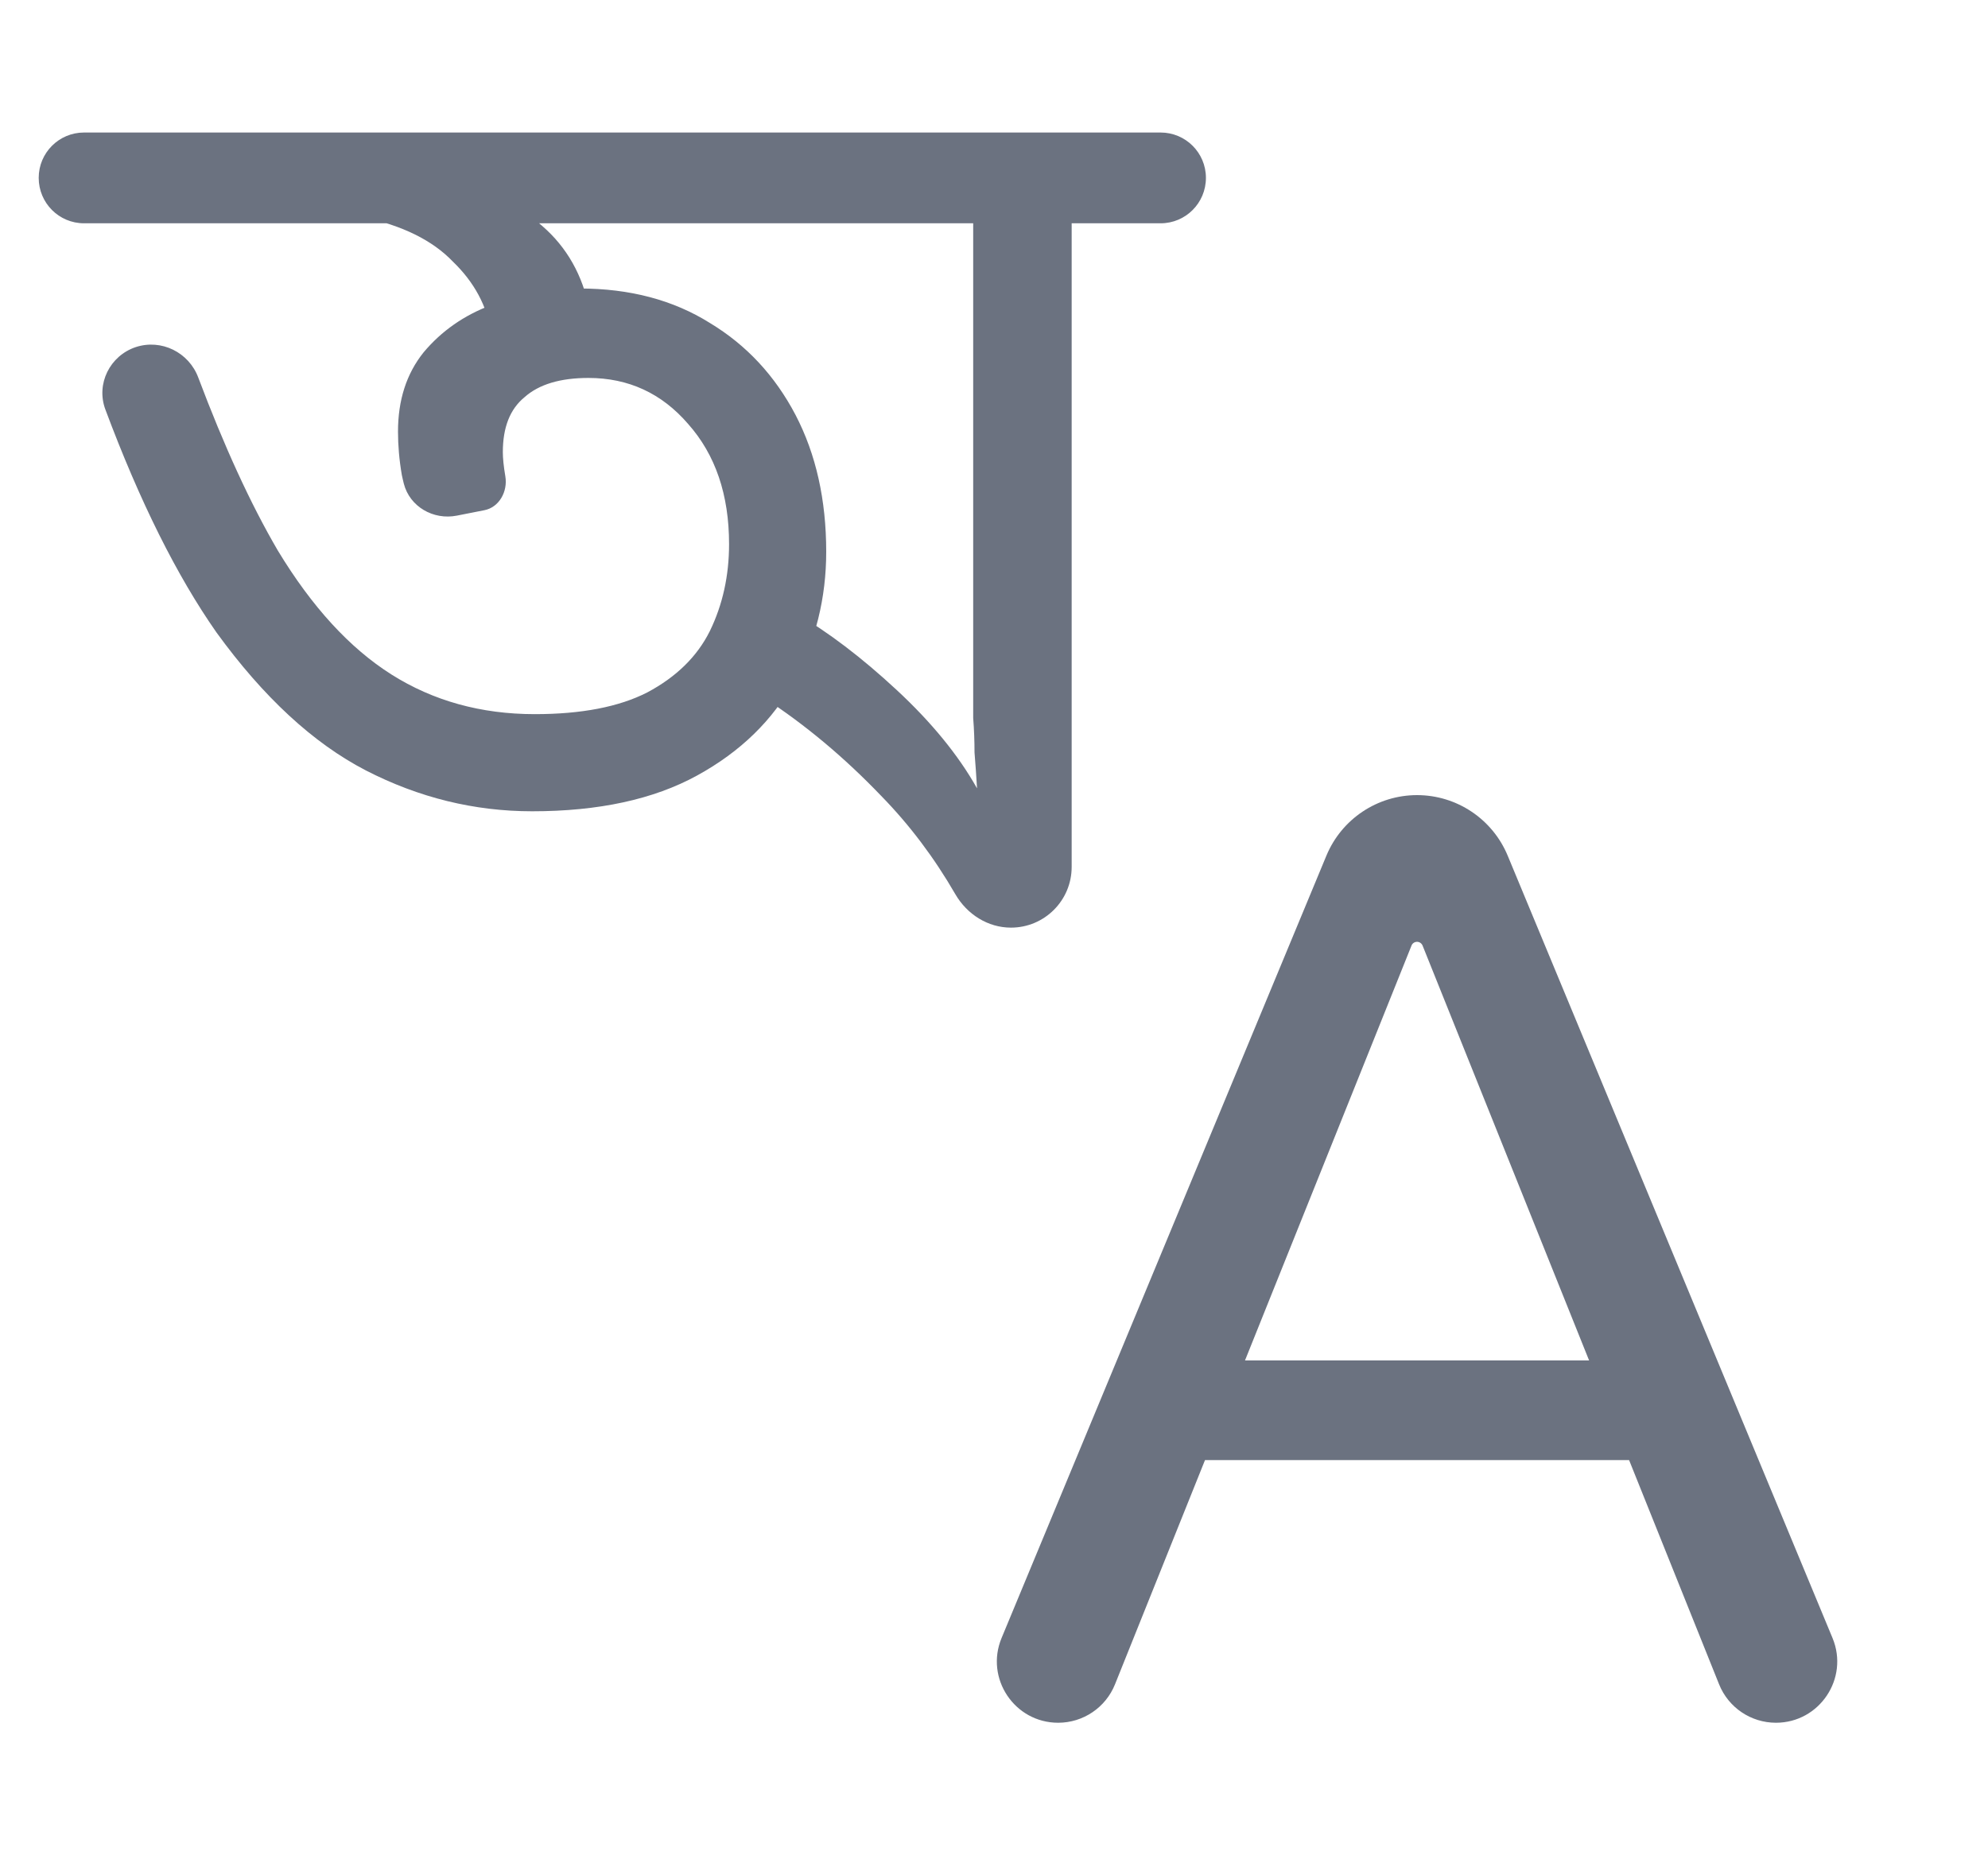 <svg class="hidden md:block" width="15" height="14" viewBox="0 0 15 14" fill="none" xmlns="http://www.w3.org/2000/svg"><g clip-path="url(#clip0_9494_69309)"><path d="M8.413 12.71C8.343 12.885 8.173 13 7.984 13C7.655 13 7.431 12.665 7.557 12.361L10.008 6.457C10.123 6.18 10.393 6 10.692 6C10.991 6 11.261 6.18 11.376 6.457L13.827 12.361C13.953 12.665 13.729 13 13.4 13C13.211 13 13.041 12.885 12.971 12.71L10.734 7.136C10.727 7.119 10.711 7.107 10.692 7.107C10.673 7.107 10.656 7.119 10.65 7.136L8.413 12.71ZM8.667 10.642C8.667 10.434 8.836 10.266 9.043 10.266H12.341C12.548 10.266 12.716 10.434 12.716 10.642C12.716 10.849 12.548 11.018 12.341 11.018H9.043C8.836 11.018 8.667 10.849 8.667 10.642Z" fill="#6B7280"></path><path d="M8.757 1C8.946 1 9.099 1.153 9.099 1.342C9.099 1.532 8.946 1.685 8.757 1.685H8.086V6.542C8.086 6.795 7.881 7 7.628 7C7.454 7 7.297 6.9 7.209 6.749C7.049 6.472 6.863 6.225 6.649 6.006C6.372 5.717 6.077 5.469 5.761 5.264L6.003 4.627C6.247 4.768 6.501 4.961 6.765 5.206C7.028 5.45 7.231 5.698 7.372 5.949C7.366 5.852 7.36 5.762 7.353 5.678C7.353 5.595 7.35 5.508 7.343 5.418C7.343 5.328 7.343 5.232 7.343 5.129V1.685H0.634C0.445 1.685 0.292 1.532 0.292 1.342C0.292 1.153 0.445 1 0.634 1H8.757ZM4.015 6.122C3.578 6.122 3.16 6.019 2.761 5.814C2.363 5.608 1.987 5.26 1.633 4.772C1.335 4.346 1.055 3.786 0.795 3.09C0.723 2.897 0.829 2.684 1.025 2.619C1.218 2.556 1.425 2.659 1.496 2.849C1.69 3.364 1.889 3.8 2.096 4.154C2.353 4.579 2.639 4.891 2.954 5.09C3.269 5.289 3.63 5.389 4.035 5.389C4.388 5.389 4.671 5.334 4.884 5.225C5.102 5.109 5.26 4.955 5.356 4.762C5.453 4.563 5.501 4.344 5.501 4.106C5.501 3.733 5.398 3.431 5.192 3.199C4.993 2.968 4.742 2.852 4.44 2.852C4.228 2.852 4.067 2.9 3.958 2.997C3.848 3.087 3.794 3.225 3.794 3.412C3.794 3.457 3.8 3.518 3.813 3.595C3.832 3.708 3.767 3.828 3.655 3.85L3.447 3.891C3.27 3.926 3.092 3.824 3.047 3.65C3.042 3.628 3.036 3.606 3.032 3.585C3.012 3.469 3.003 3.36 3.003 3.257C3.003 3.019 3.067 2.82 3.196 2.659C3.331 2.498 3.501 2.379 3.707 2.302C3.919 2.219 4.141 2.177 4.372 2.177C4.752 2.177 5.08 2.264 5.356 2.437C5.633 2.604 5.848 2.836 6.003 3.132C6.157 3.428 6.234 3.772 6.234 4.164C6.234 4.511 6.154 4.836 5.993 5.138C5.832 5.434 5.588 5.672 5.26 5.852C4.932 6.032 4.517 6.122 4.015 6.122ZM3.707 2.514C3.675 2.309 3.578 2.129 3.417 1.974C3.263 1.813 3.035 1.701 2.733 1.637L2.964 1.203L3.398 1.318C3.765 1.46 4.028 1.621 4.189 1.801C4.35 1.981 4.443 2.209 4.469 2.486L3.707 2.514Z" fill="#6B7280"></path></g><defs><clipPath id="clip0_9494_69309"><rect width="14" height="14" fill="white" transform="translate(0.292)"></rect></clipPath></defs></svg>
